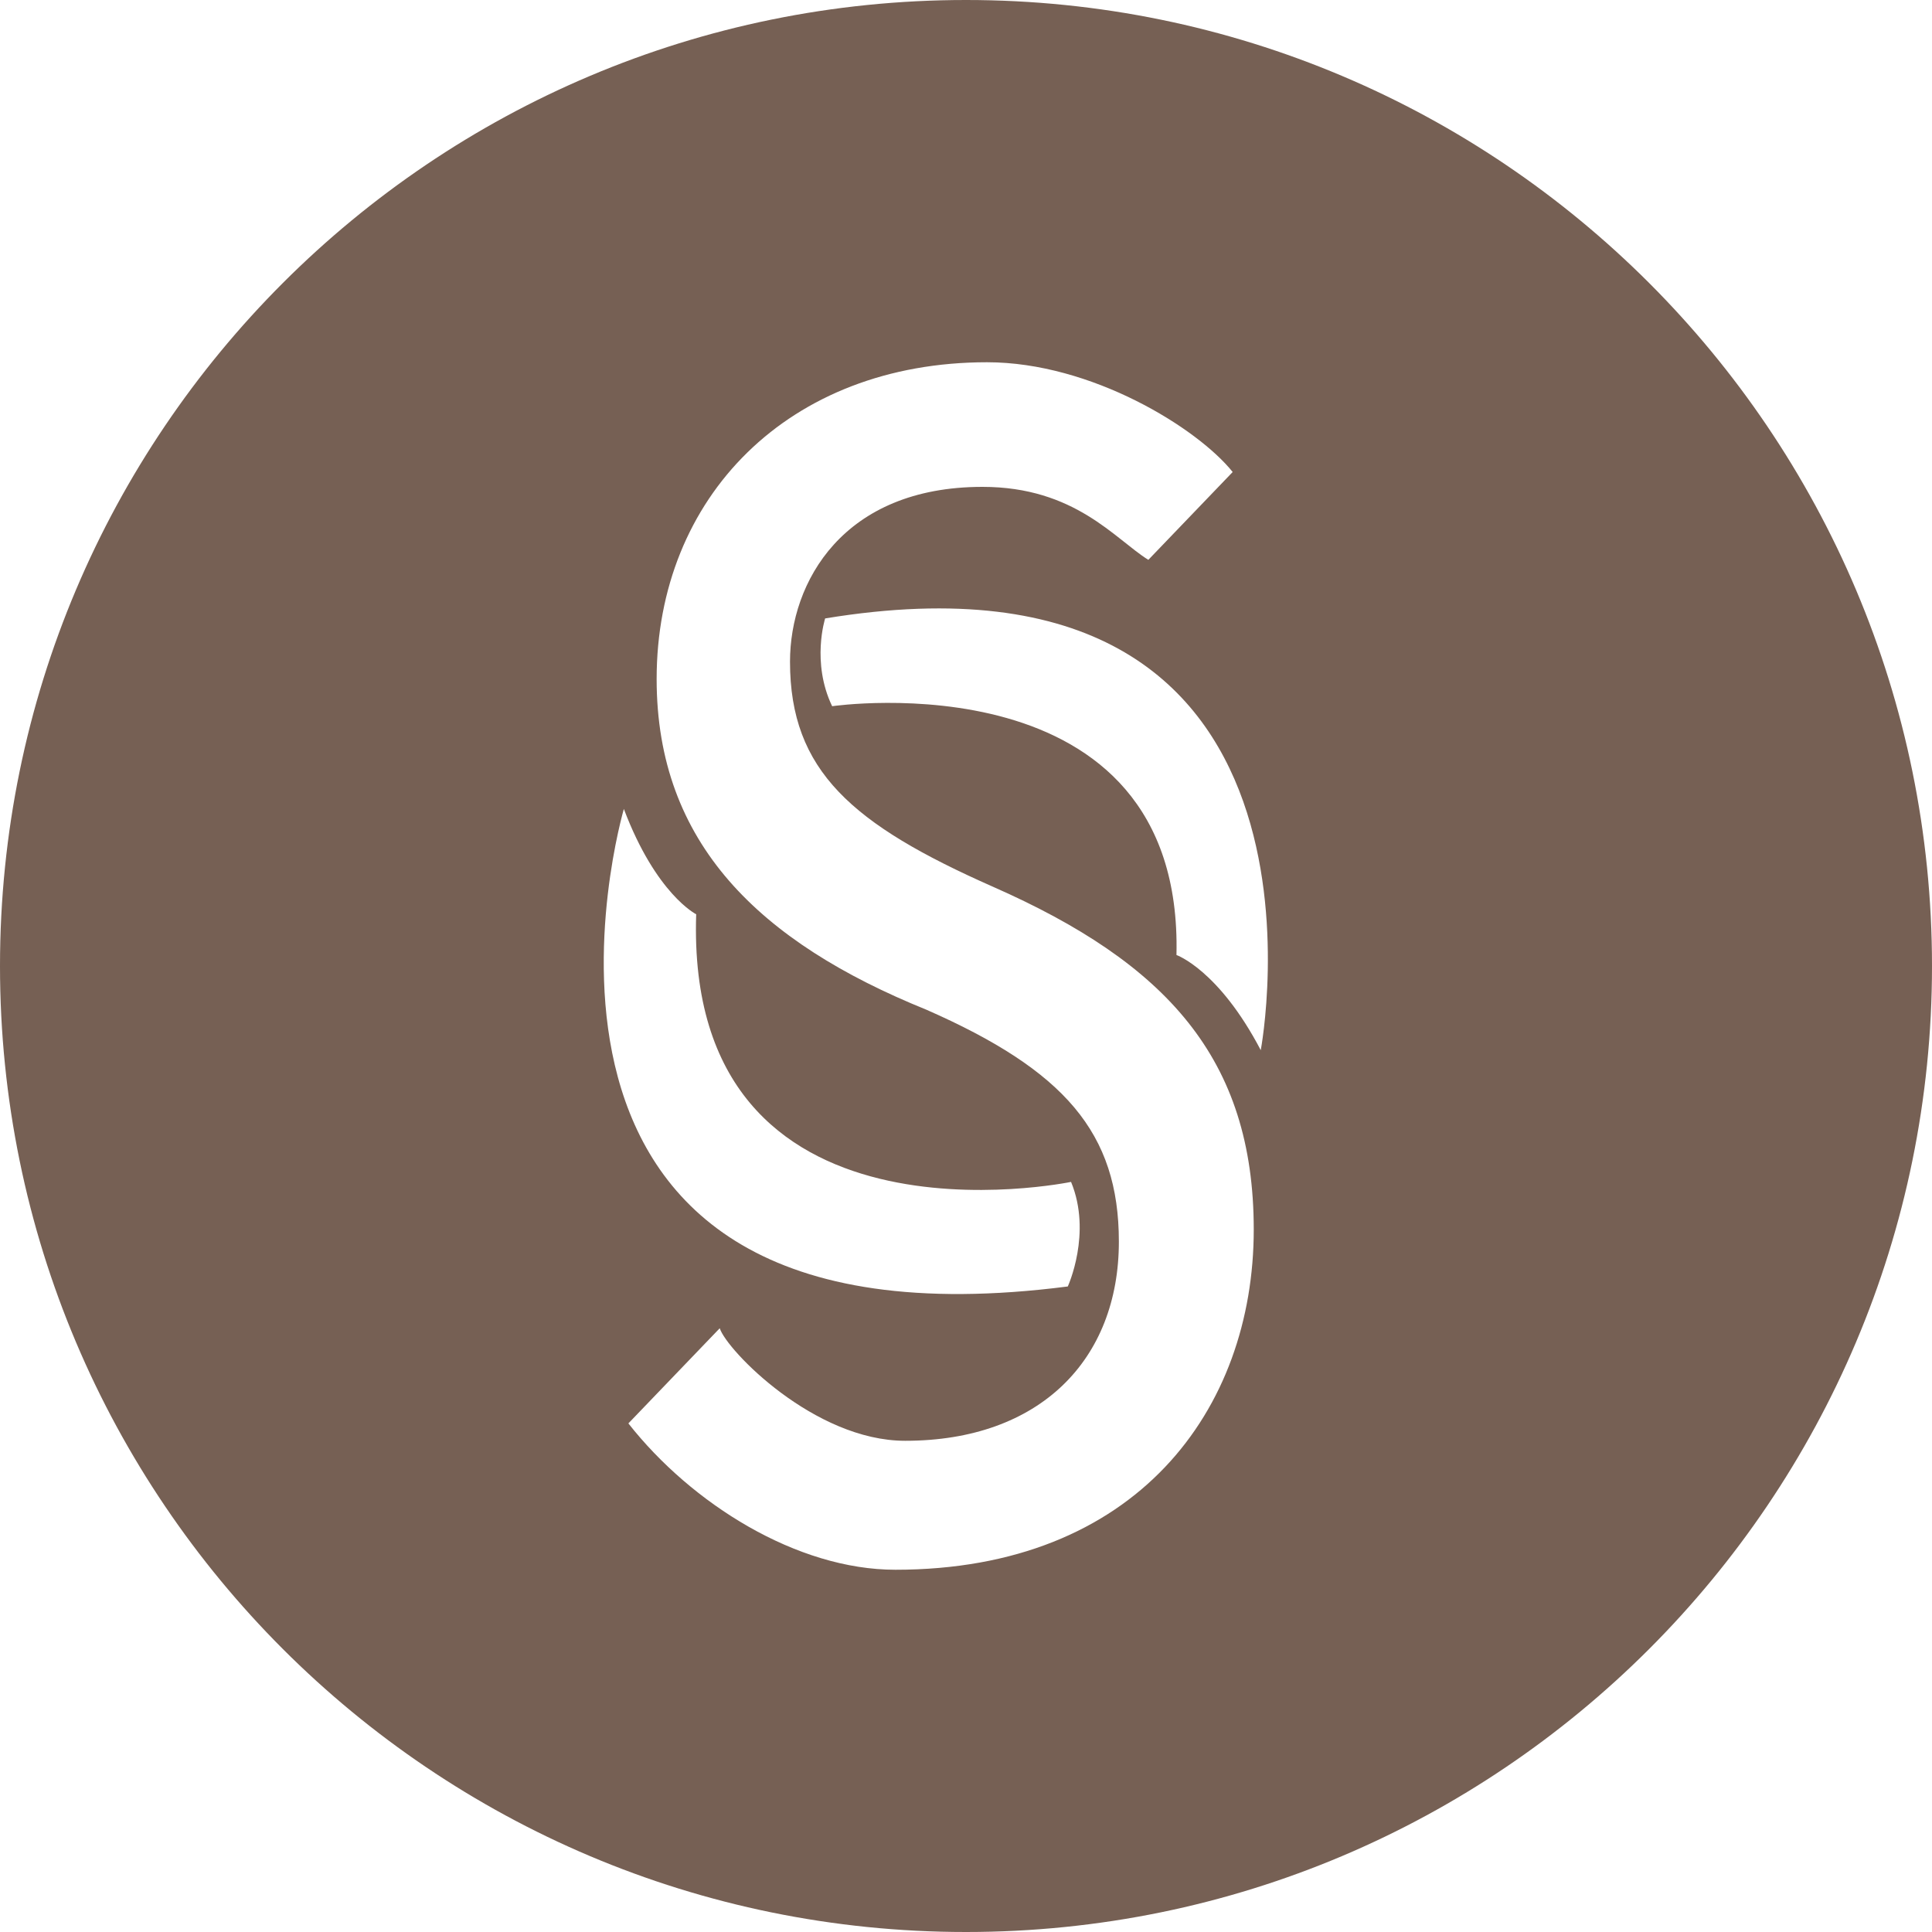 <svg xmlns="http://www.w3.org/2000/svg" width="32" height="32" viewBox="0 0 32 32">
  <path fill="#766054" fill-rule="evenodd" d="M16,32 C7.163,32 0,24.837 0,16 C0,7.163 7.163,0 16,0 C24.837,0 32,7.163 32,16 C32,24.837 24.837,32 16,32 Z M11.921,22 L10.408,23.576 C11.456,24.909 13.199,26 14.831,26 C18.822,26 20.766,23.348 20.766,20.365 C20.766,17.527 19.31,15.95 16.448,14.688 C14.114,13.656 13.085,12.767 13.085,10.96 C13.085,9.641 13.964,8.064 16.273,8.064 C17.805,8.064 18.468,8.929 19.02,9.273 L20.417,7.818 C19.835,7.091 18.08,6 16.348,6 C13.06,6 10.876,8.236 10.876,11.247 C10.876,13.971 12.583,15.606 15.344,16.724 C17.628,17.728 18.532,18.76 18.532,20.566 C18.532,22.516 17.227,23.864 14.993,23.864 C13.486,23.864 12.038,22.364 11.921,22 Z M13.783,11.697 C13.783,11.697 19.602,10.848 19.486,15.818 C19.486,15.818 20.184,16.061 20.882,17.394 C20.882,17.394 22.511,8.788 13.667,10.243 C13.667,10.243 13.434,10.97 13.783,11.697 Z M17.74,19.576 C17.74,19.576 11.341,20.909 11.531,15.143 C11.531,15.143 10.867,14.812 10.333,13.399 C10.335,13.399 7.615,22.606 17.686,21.308 C17.686,21.308 18.091,20.425 17.74,19.576 Z"/>
</svg>
